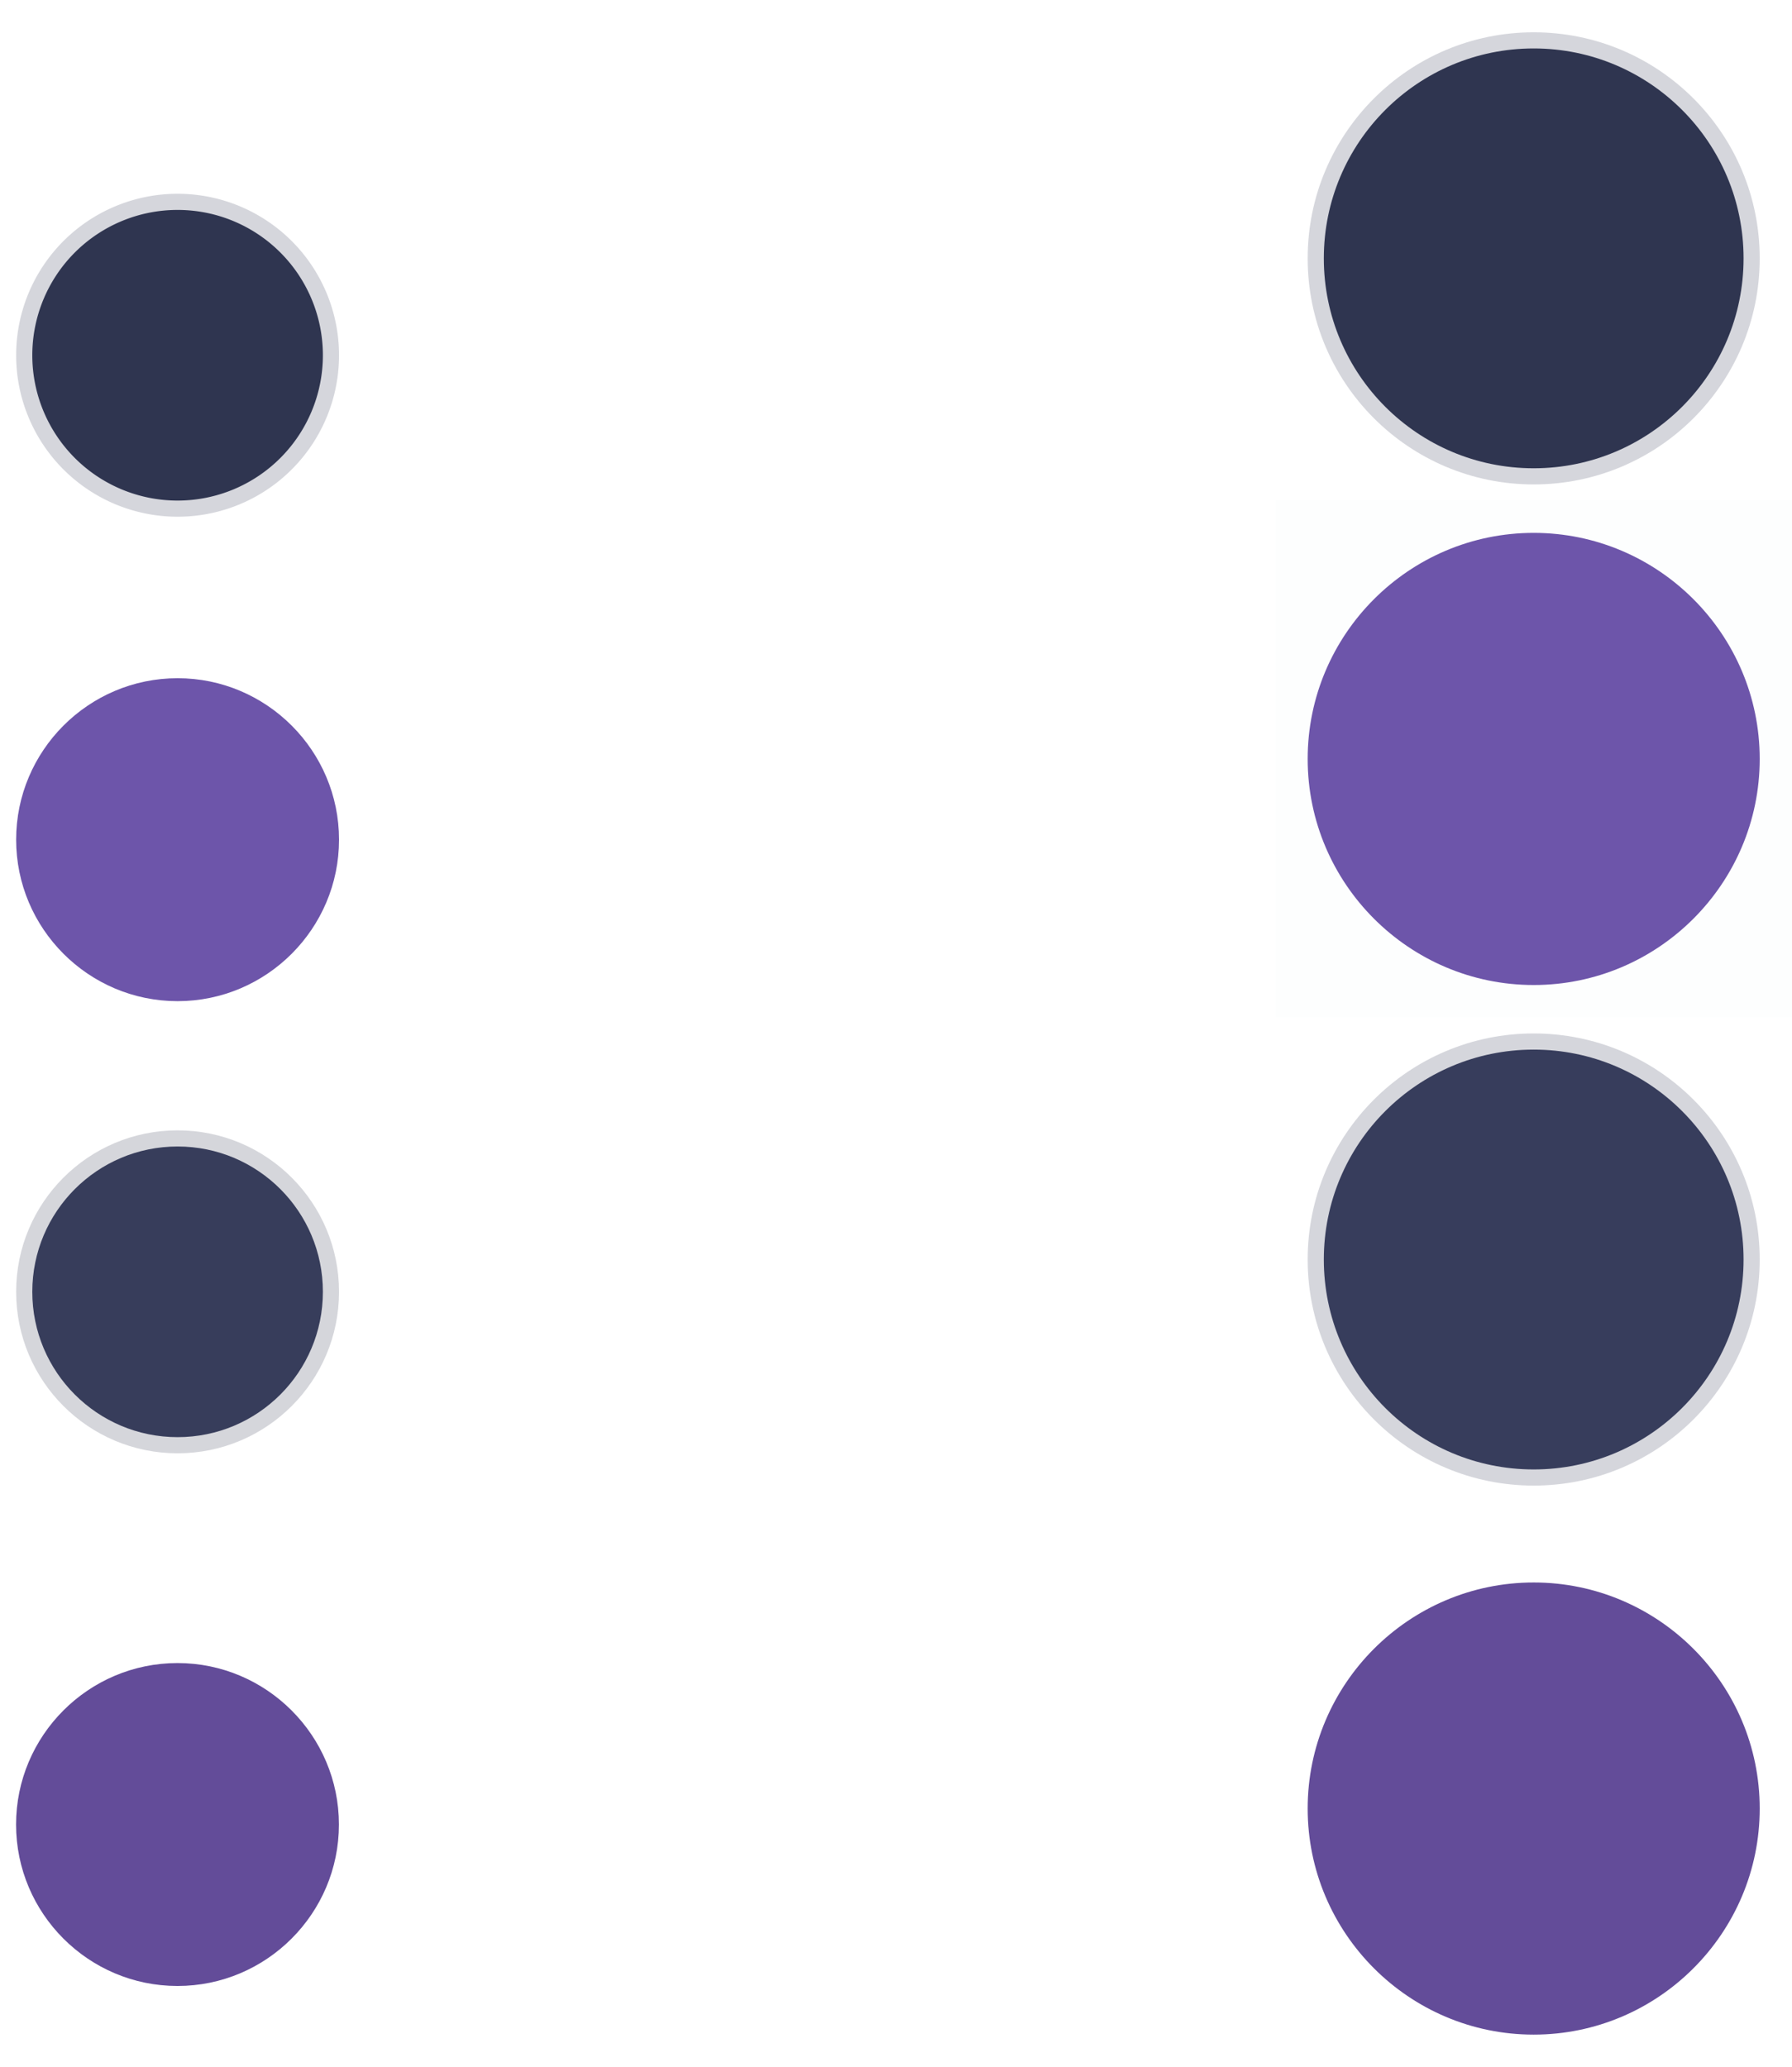 <?xml version="1.0" encoding="UTF-8" standalone="no"?>
<svg
   width="111"
   height="128"
   version="1"
   id="svg10"
   sodipodi:docname="actionbutton.svg"
   inkscape:version="1.3 (0e150ed6c4, 2023-07-21)"
   xmlns:inkscape="http://www.inkscape.org/namespaces/inkscape"
   xmlns:sodipodi="http://sodipodi.sourceforge.net/DTD/sodipodi-0.dtd"
   xmlns="http://www.w3.org/2000/svg"
   xmlns:svg="http://www.w3.org/2000/svg">
  <defs
     id="defs10" />
  <sodipodi:namedview
     id="namedview10"
     pagecolor="#201933"
     bordercolor="#000000"
     borderopacity="1"
     inkscape:showpageshadow="2"
     inkscape:pageopacity="0.0"
     inkscape:pagecheckerboard="true"
     inkscape:deskcolor="#201933"
     showgrid="true"
     inkscape:zoom="2.8284271"
     inkscape:cx="64.700271"
     inkscape:cy="65.584155"
     inkscape:window-width="1920"
     inkscape:window-height="994"
     inkscape:window-x="0"
     inkscape:window-y="0"
     inkscape:window-maximized="1"
     inkscape:current-layer="svg10">
    <inkscape:grid
       id="grid10"
       units="px"
       originx="125"
       originy="41"
       spacingx="1"
       spacingy="1"
       empcolor="#0099e5"
       empopacity="0.302"
       color="#0099e5"
       opacity="0.149"
       empspacing="5"
       dotted="false"
       gridanglex="30"
       gridanglez="30"
       visible="true" />
  </sodipodi:namedview>
  <g
     id="focus"
     transform="matrix(1.6,0,0,1.6,146.344,99.056)">
    <rect
       width="20"
       height="20"
       x="-42.09"
       y="-1.91"
       style="opacity:0.001"
       id="rect1" />
    <path
       style="fill:#634c99;fill-opacity:1"
       transform="matrix(0.625,0,0,0.625,-42.09,-61.91)"
       d="m 16,98 c -7.716,0 -14,6.284 -14,14 0,7.716 6.284,14 14,14 7.716,0 14,-6.284 14,-14 0,-7.716 -6.284,-14 -14,-14 z"
       id="path1" />
  </g>
  <g
     id="22-22-focus"
     transform="matrix(1.1,0,0,1.1,46.299,104.101)">
    <rect
       width="20"
       height="20"
       x="-42.09"
       y="-1.91"
       style="opacity:0.001"
       id="rect3" />
    <path
       style="fill:#634c99;fill-opacity:1"
       transform="matrix(0.909,0,0,0.909,-83.908,-94.637)"
       d="m 57,103 c -5.511,0 -10,4.489 -10,10 0,5.511 4.489,10 10,10 5.511,0 10,-4.489 10,-10 0,-5.511 -4.489,-10 -10,-10 z"
       id="path3" />
  </g>
  <g
     id="pressed"
     transform="translate(79,31)">
    <path
       d="M 0,4.9999999e-8 H 32 V 32 H 0 Z"
       style="opacity:0.01;fill:#3a6ab0;fill-opacity:1"
       id="path7" />
    <path
       style="fill:#6d55aa;fill-opacity:1"
       d="M 16,2 C 8.284,2 2,8.284 2,16 2,23.716 8.284,30 16,30 23.716,30 30,23.716 30,16 30,8.284 23.716,2 16,2 Z"
       id="path6-3" />
  </g>
  <g
     id="22-22-pressed"
     transform="translate(0,41)">
    <rect
       width="22"
       height="22"
       x="0"
       y="0"
       style="opacity:0.001"
       id="rect10" />
    <path
       style="fill:#6d55aa;fill-opacity:1"
       d="M 11,1 C 5.489,1 1,5.489 1,11 1,16.511 5.489,21 11,21 16.511,21 21,16.511 21,11 21,5.489 16.511,1 11,1 Z"
       id="path10-6" />
  </g>
  <g
     id="normal"
     transform="translate(79)">
    <rect
       width="32"
       height="32"
       x="-2.4414064e-07"
       y="-4.6594238e-08"
       style="opacity:0.001;stroke-width:1.6"
       id="rect5" />
    <circle
       cx="16"
       cy="16"
       r="13"
       style="fill:#303650;fill-opacity:1;stroke-width:1.625"
       id="circle5" />
    <circle
       cx="16"
       cy="16"
       r="14"
       style="fill:#303650;fill-opacity:0.2;stroke-width:1.75"
       id="circle5-7" />
  </g>
  <g
     id="22-22-normal"
     transform="translate(1.7e-4,11)">
    <rect
       width="22"
       height="22"
       x="-1.6784668e-07"
       y="3.6716461e-08"
       style="opacity:0.001;stroke-width:1.1"
       id="rect7" />
    <path
       d="m 20,11 a 9,9 0 0 1 -9,9 9,9 0 0 1 -9,-9 9,9 0 0 1 9,-9 9,9 0 0 1 9,9 z"
       style="fill:#303650;fill-opacity:1;stroke-width:1.125"
       id="path9" />
    <path
       d="M 21,11 A 10,10 0 0 1 11,21 10,10 0 0 1 1,11 10,10 0 0 1 11,1 10,10 0 0 1 21,11 Z"
       style="fill:#303650;fill-opacity:0.2;stroke-width:1.25"
       id="path9-5" />
  </g>
  <g
     id="hover"
     transform="translate(79,62)">
    <g
       id="g10">
      <rect
         width="32"
         height="32"
         x="-2.4414064e-07"
         y="-4.6594238e-08"
         style="opacity:0.001;stroke-width:1.6"
         id="rect2" />
      <circle
         cx="16"
         cy="16"
         r="13"
         style="fill:#3a405f;fill-opacity:1;stroke-width:1.625"
         id="circle2" />
      <circle
         cx="16"
         cy="16"
         r="14"
         style="fill:#303650;fill-opacity:0.2;stroke-width:1.75"
         id="circle2-3" />
    </g>
  </g>
  <g
     id="22-22-hover"
     transform="translate(1.7e-4,69)">
    <rect
       width="22"
       height="22"
       x="-1.6784668e-07"
       y="3.6716461e-08"
       style="opacity:0.001;stroke-width:1.1"
       id="rect4" />
    <circle
       cx="11"
       cy="11"
       r="9"
       style="fill:#3a405f;fill-opacity:1;stroke-width:1.125"
       id="circle4" />
    <circle
       cx="11"
       cy="11"
       r="10"
       style="fill:#30364f;fill-opacity:0.2;stroke-width:1.25"
       id="circle4-5" />
  </g>
</svg>
